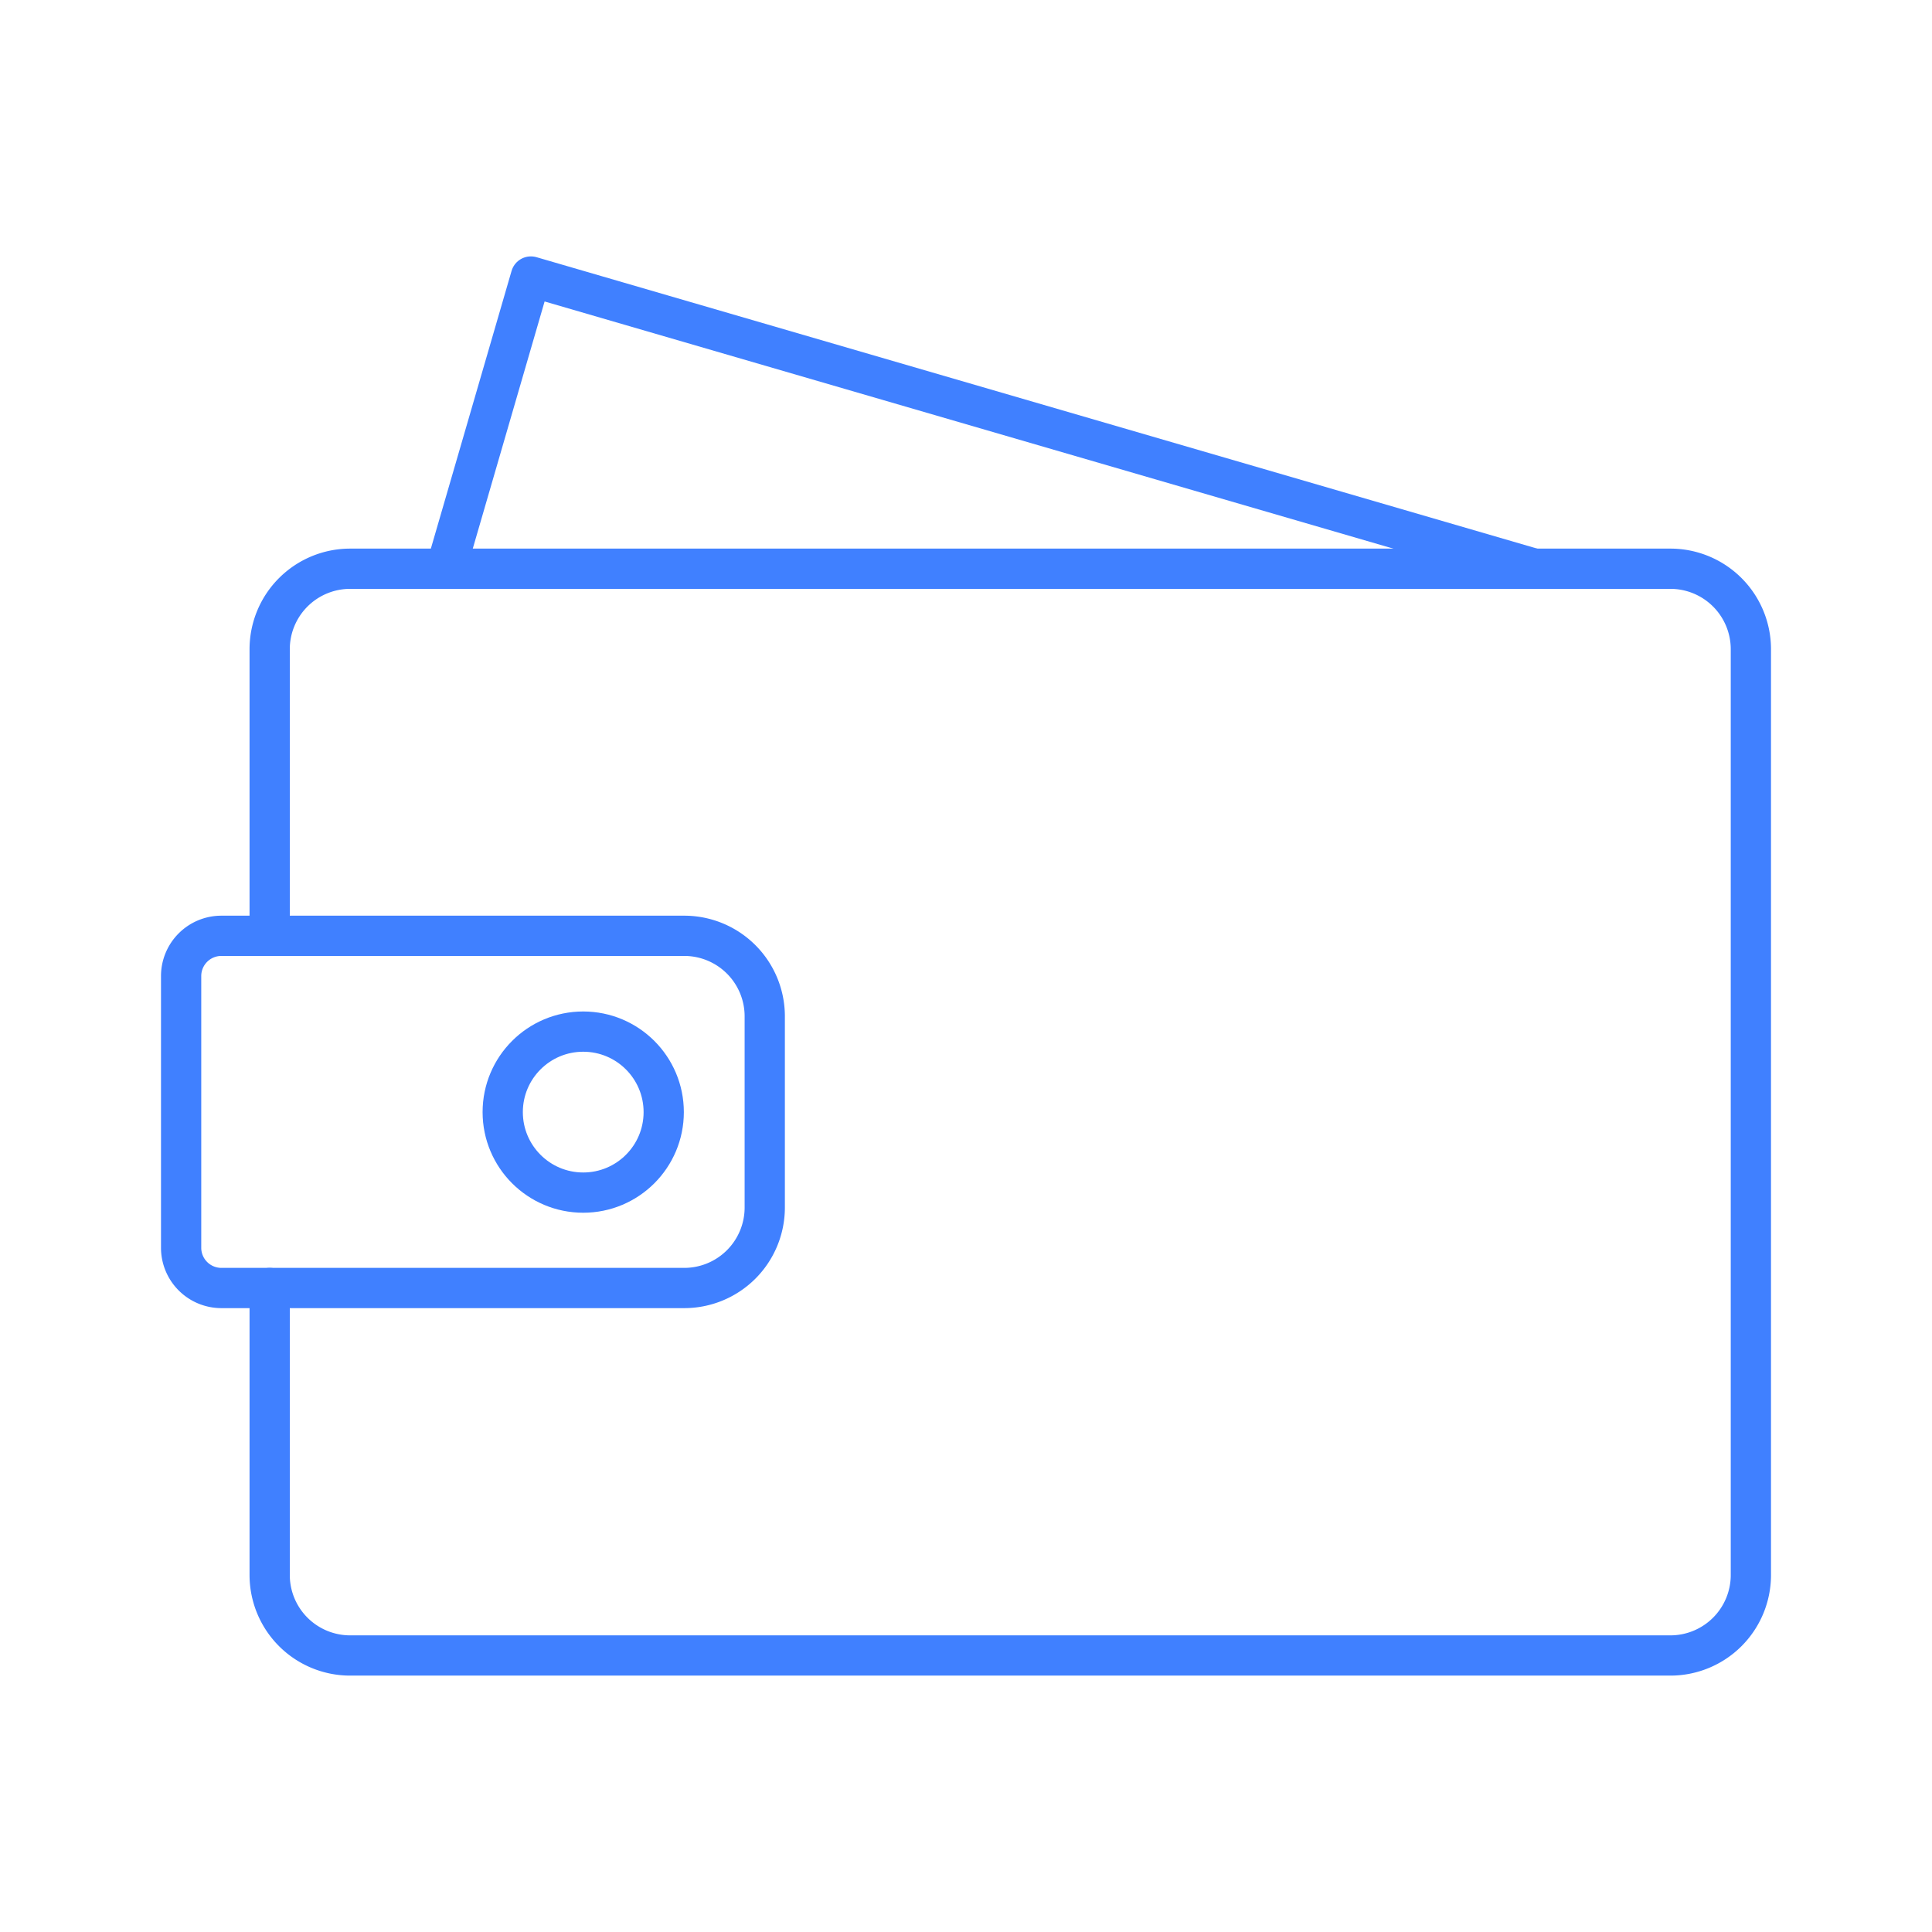 <svg xmlns="http://www.w3.org/2000/svg" viewBox="0 0 48 48"><defs><style>.a{fill:none;stroke:#4080ff;stroke-linecap:round;stroke-linejoin:round;}</style></defs><path class="a" d="M6.7,23.25V16.13a2,2,0,0,1,2-2H41.5a2,2,0,0,1,2,2v23a2,2,0,0,1-2,2H8.7a2,2,0,0,1-2-2V32"/><path class="a" d="M5.5,23.25H17a2,2,0,0,1,2,2V30a2,2,0,0,1-2,2H5.5a1,1,0,0,1-1-1V24.25A1,1,0,0,1,5.5,23.25Z"/><circle class="a" cx="14.49" cy="27.63" r="2"/><polyline class="a" points="38.12 14.13 13.19 6.87 11.08 14.13"/></svg>